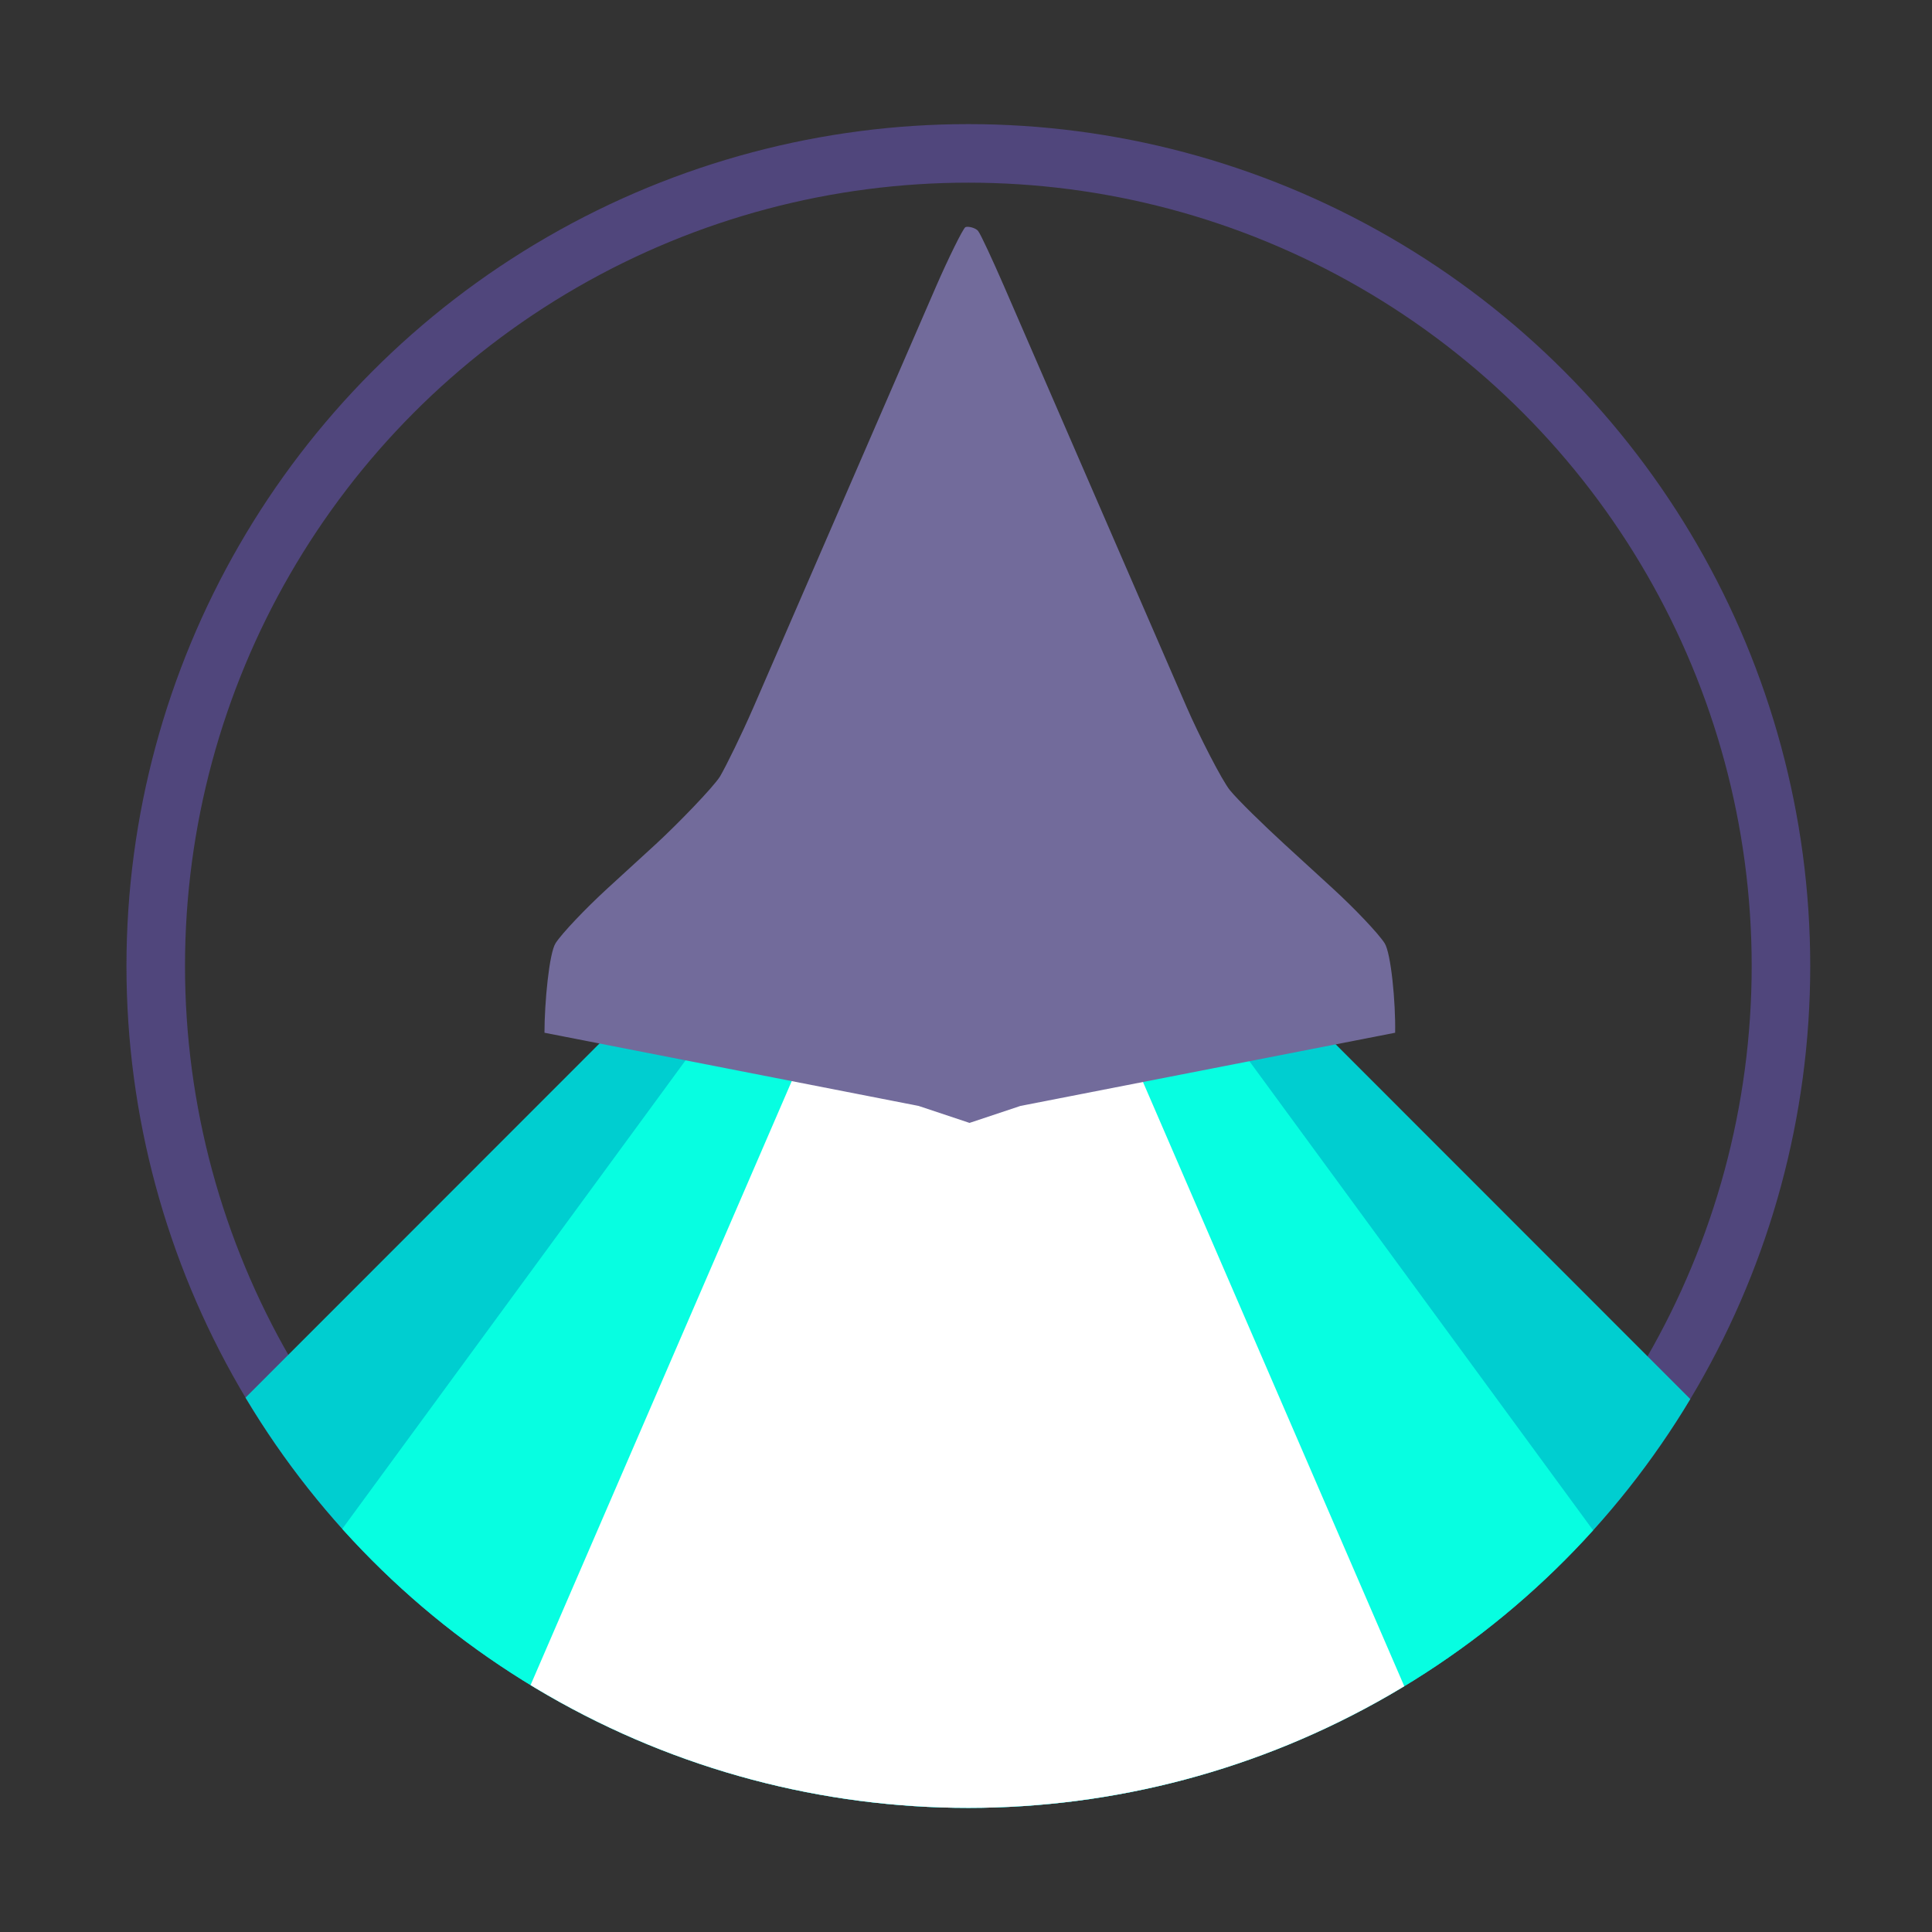 <?xml version="1.0" encoding="utf-8"?>
<!-- Generator: Adobe Illustrator 18.1.1, SVG Export Plug-In . SVG Version: 6.00 Build 0)  -->
<svg version="1.1" id="Layer_1" xmlns="http://www.w3.org/2000/svg" xmlns:xlink="http://www.w3.org/1999/xlink" x="0px" y="0px"
	 viewBox="0 0 330 330" enable-background="new 0 0 330 330" xml:space="preserve">
<rect x="0" y="0" width="330" height="330" fill="#333333" stroke="none"/>
<g>
	<defs>
		<circle id="SVGID_1_" cx="165.4" cy="165" r="143.8"/>
	</defs>
	<clipPath id="SVGID_2_">
		<use xlink:href="#SVGID_1_"  overflow="visible"/>
	</clipPath>
	
		<circle clip-path="url(#SVGID_2_)" fill="none" stroke="#50467C" stroke-width="20" stroke-miterlimit="10" cx="165.4" cy="165" r="143.8"/>
	<polygon clip-path="url(#SVGID_2_)" fill="#00CED0" points="165.4,115.6 165.4,115.3 165.2,115.4 165,115.3 165,115.6 -38.4,319.1 
		165,319.1 165.4,319.1 368.8,319.1 	"/>
	<polygon clip-path="url(#SVGID_2_)" fill="#07FEE1" points="165.3,115.6 165.3,115.3 165.2,115.4 165.1,115.3 165.1,115.6 
		16,319.1 165.1,319.1 165.3,319.1 314.4,319.1 	"/>
	<polygon clip-path="url(#SVGID_2_)" fill="#FFFFFF" points="165.3,115.6 165.3,115.3 165.2,115.4 165.1,115.3 165.1,115.6 
		77.1,319.1 165.1,319.1 165.3,319.1 253.3,319.1 	"/>
	<path clip-path="url(#SVGID_2_)" fill="#726B9B" d="M236.5,161.1c-1.1-1.7-5.1-5.9-8.8-9.3l-8.3-7.6c-3.7-3.4-7.9-7.5-9.3-9.2
		s-5.4-9.6-7.4-14.2l-31.2-71.9c-2-4.6-4-8.9-4.4-9.4c-0.4-0.6-1.8-0.9-2.2-0.7c-0.4,0.2-3,5.5-5,10.1l-31.2,71.9
		c-2,4.6-4.6,9.9-5.7,11.8c-1.1,1.8-7.3,8.2-11,11.6l-8.3,7.6c-3.7,3.4-7.7,7.6-8.8,9.3c-1.1,1.7-1.9,10.2-1.9,15.3l63.9,12.5
		c4.8,1.6,8.7,2.9,8.7,2.9c0,0,3.9-1.3,8.7-2.9l64-12.5C238.4,171.3,237.6,162.8,236.5,161.1z"/>
</g>
</svg>
